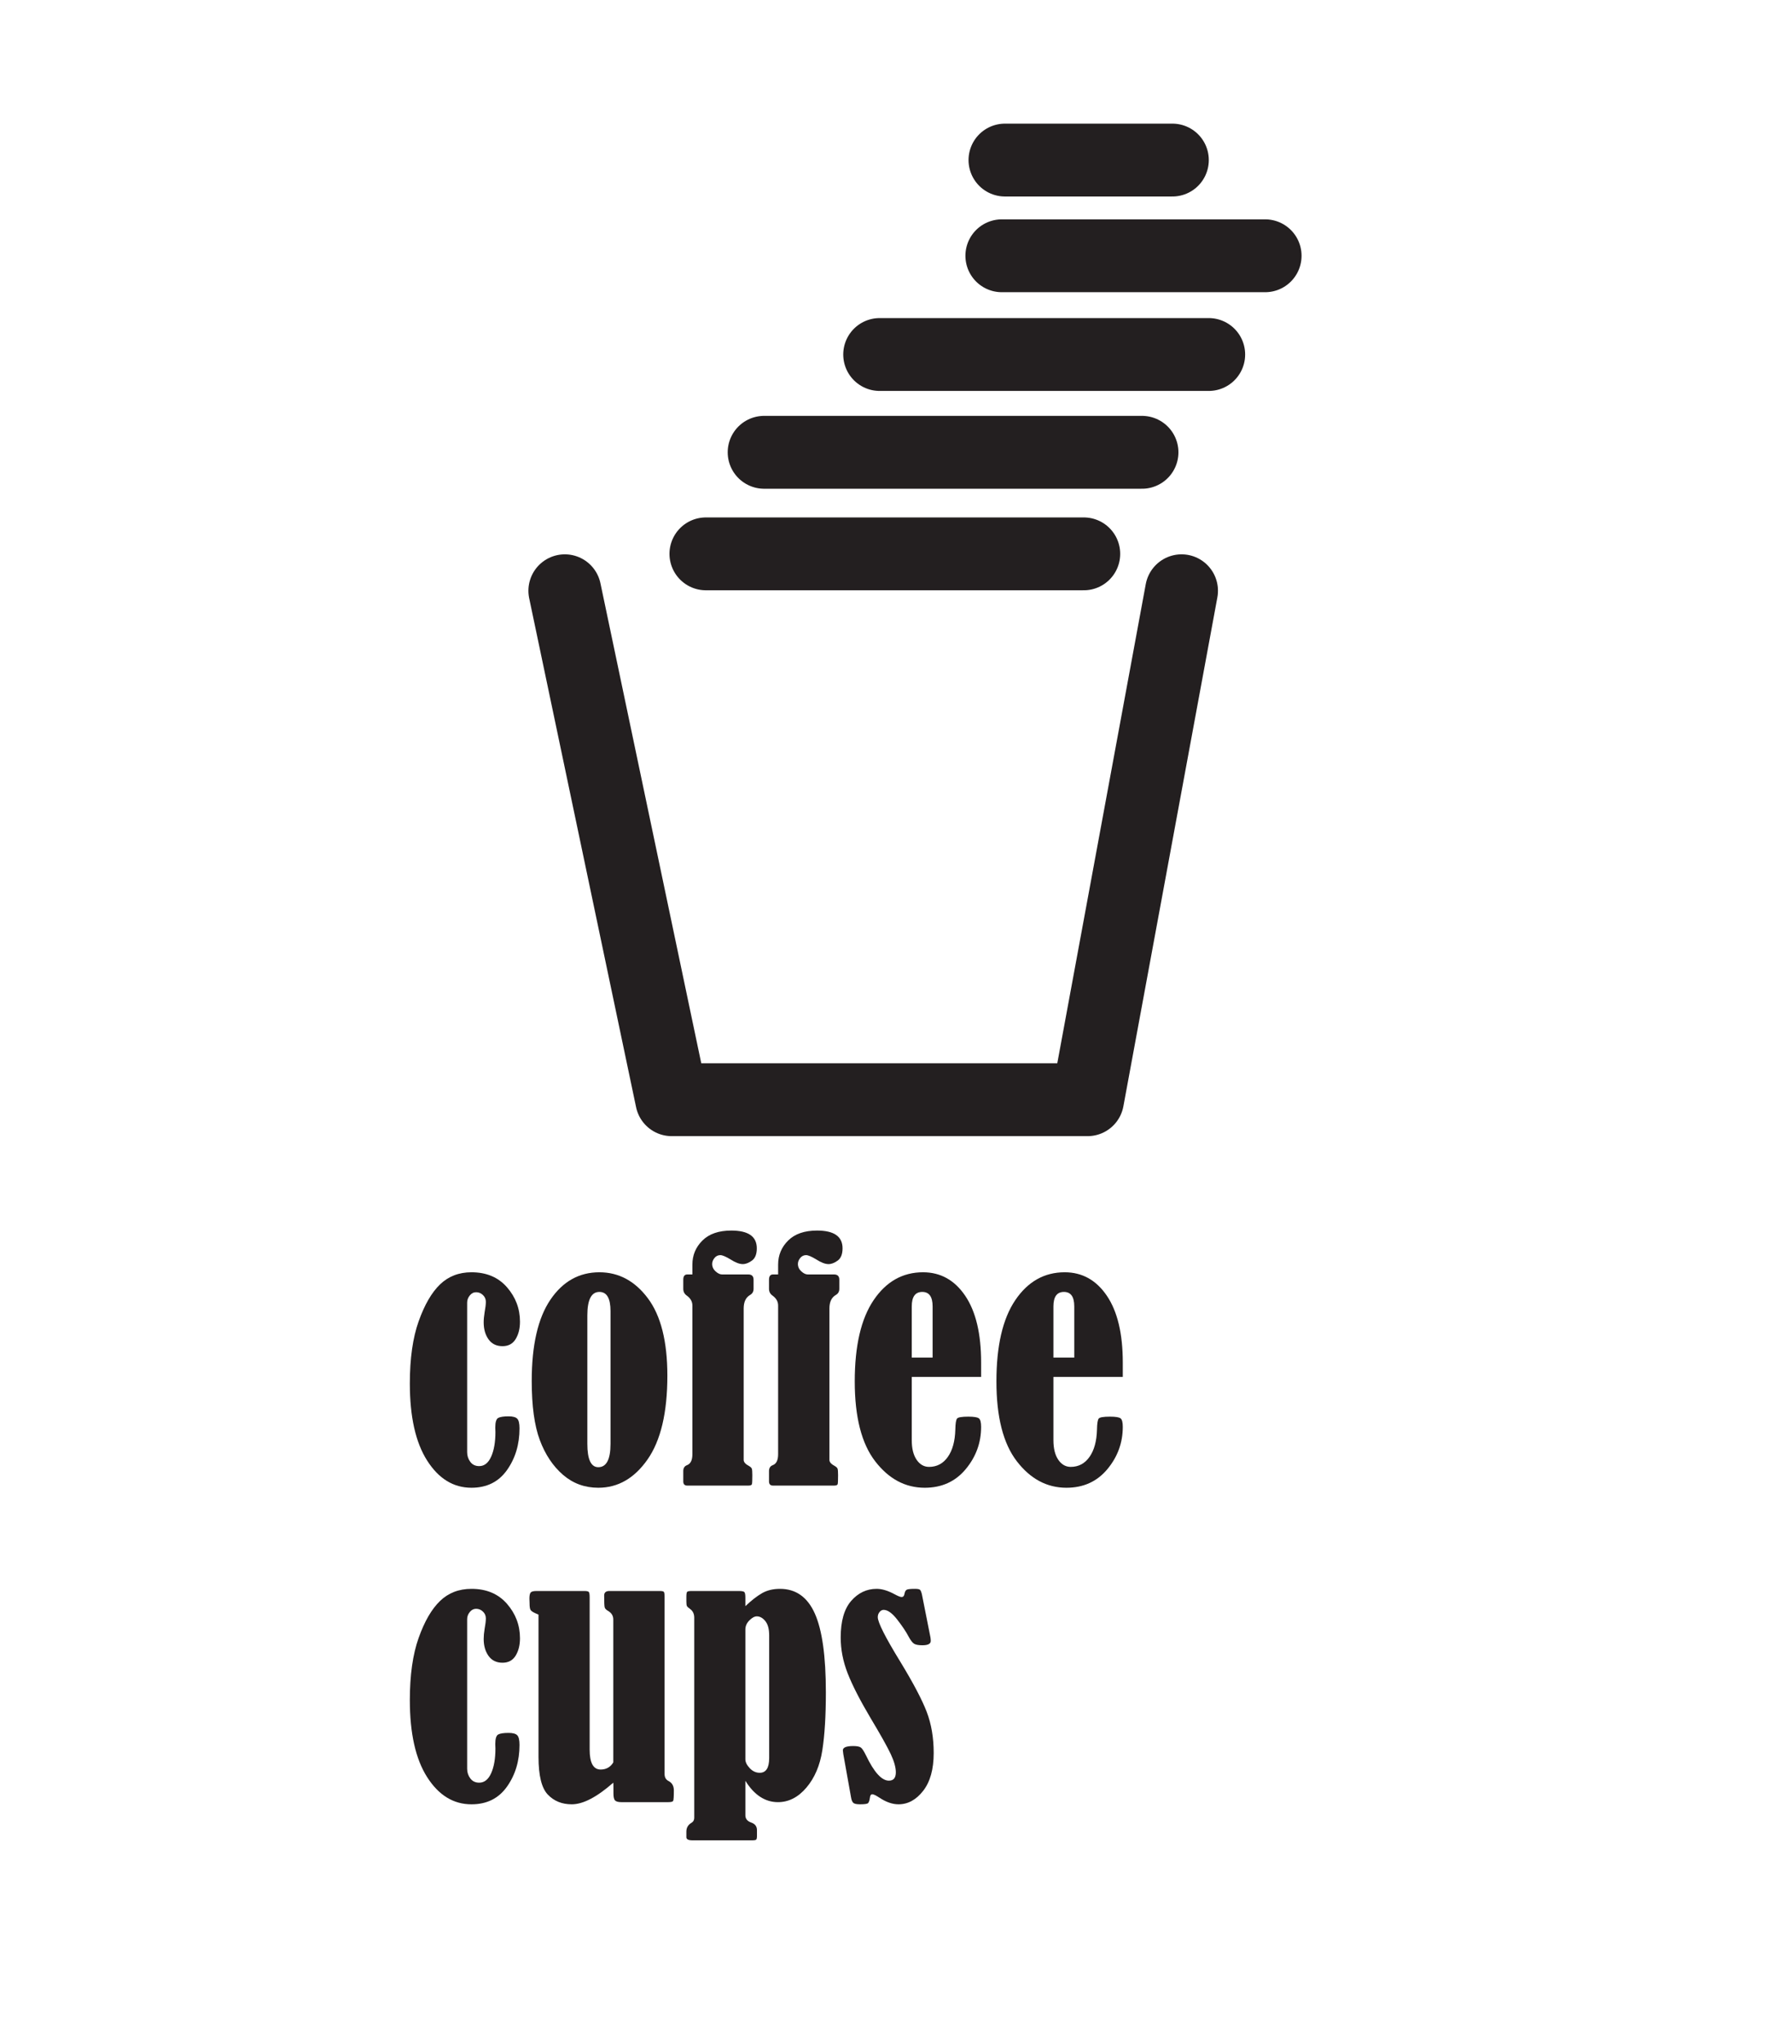 <?xml version="1.0" encoding="UTF-8" standalone="no"?><!DOCTYPE svg PUBLIC "-//W3C//DTD SVG 1.1//EN" "http://www.w3.org/Graphics/SVG/1.1/DTD/svg11.dtd"><svg width="100%" height="100%" viewBox="0 0 472 538" version="1.1" xmlns="http://www.w3.org/2000/svg" xmlns:xlink="http://www.w3.org/1999/xlink" xml:space="preserve" xmlns:serif="http://www.serif.com/" style="fill-rule:evenodd;clip-rule:evenodd;stroke-linecap:round;stroke-linejoin:round;stroke-miterlimit:1.5;"><path d="M148.768,155.517l28.158,133.981m109.535,-0l24.754,-133.981m-24.754,133.981l-109.535,-0" style="fill:none;stroke:#231f20;stroke-width:19.18px;"/><path d="M185.925,145.802l99.536,0" style="fill:none;stroke:#231f20;stroke-width:19.18px;"/><path d="M201.262,119.068l99.537,-0" style="fill:none;stroke:#231f20;stroke-width:19.18px;"/><path d="M231.694,93.324l86.68,-0" style="fill:none;stroke:#231f20;stroke-width:19.18px;"/><path d="M263.873,67.332l69.357,0" style="fill:none;stroke:#231f20;stroke-width:19.18px;"/><path d="M264.696,42.137l44.103,0" style="fill:none;stroke:#231f20;stroke-width:19.18px;"/><path d="M123.044,342.9l0,39.394c0,0.948 0.278,1.795 0.835,2.541c0.556,0.745 1.336,1.118 2.339,1.118c1.357,-0 2.408,-0.835 3.154,-2.503c0.746,-1.668 1.119,-3.832 1.119,-6.49l-0.041,-1.139c-0,-1.438 0.264,-2.292 0.793,-2.564c0.529,-0.271 1.431,-0.407 2.706,-0.407c1.113,0 1.872,0.204 2.279,0.611c0.407,0.407 0.61,1.261 0.61,2.563c0,4.205 -1.098,7.86 -3.296,10.966c-2.197,3.106 -5.316,4.659 -9.358,4.659c-4.747,0 -8.64,-2.385 -11.678,-7.156c-3.039,-4.771 -4.558,-11.534 -4.558,-20.29c0,-6.56 0.773,-12.015 2.32,-16.366c1.546,-4.35 3.424,-7.59 5.635,-9.718c2.211,-2.128 4.971,-3.192 8.281,-3.192c3.933,0 7.046,1.309 9.338,3.927c2.292,2.618 3.438,5.649 3.438,9.094c0,1.79 -0.379,3.309 -1.139,4.557c-0.759,1.248 -1.912,1.872 -3.459,1.872c-1.6,0 -2.828,-0.597 -3.682,-1.79c-0.855,-1.194 -1.282,-2.686 -1.282,-4.476c0,-0.76 0.082,-1.641 0.244,-2.645c0.217,-1.167 0.326,-2.089 0.326,-2.767c-0,-0.705 -0.258,-1.302 -0.773,-1.79c-0.516,-0.489 -1.112,-0.733 -1.791,-0.733c-0.651,0 -1.207,0.285 -1.668,0.854c-0.461,0.569 -0.692,1.193 -0.692,1.87Z" style="fill:#231f20;fill-rule:nonzero;"/><path d="M157.875,334.927c5.1,0 9.359,2.286 12.777,6.856c3.418,4.571 5.127,11.36 5.127,20.366c-0,9.711 -1.736,17.056 -5.209,22.034c-3.472,4.977 -7.799,7.466 -12.98,7.466c-3.58,0 -6.686,-1.139 -9.318,-3.418c-2.631,-2.278 -4.659,-5.317 -6.083,-9.114c-1.424,-3.798 -2.136,-8.993 -2.136,-15.585c-0,-9.413 1.634,-16.533 4.903,-21.362c3.269,-4.829 7.575,-7.243 12.919,-7.243Zm2.93,10.213c-0,-3.363 -0.977,-5.045 -2.93,-5.045c-2.116,-0 -3.174,2.061 -3.174,6.185l0,33.813c0,4.096 0.963,6.144 2.889,6.144c2.143,0 3.215,-2.048 3.215,-6.144l-0,-34.953Z" style="fill:#231f20;fill-rule:nonzero;"/><path d="M182.371,335.497l-0,-2.604c-0,-2.469 0.881,-4.578 2.644,-6.328c1.764,-1.749 4.3,-2.624 7.609,-2.624c4.476,-0 6.714,1.56 6.714,4.679c0,1.519 -0.42,2.591 -1.261,3.215c-0.841,0.624 -1.655,0.936 -2.441,0.936c-0.869,-0 -1.94,-0.407 -3.215,-1.221c-1.248,-0.76 -2.143,-1.139 -2.686,-1.139c-0.623,-0 -1.139,0.251 -1.546,0.752c-0.407,0.502 -0.61,1.024 -0.61,1.567c-0,0.759 0.298,1.411 0.895,1.953c0.597,0.543 1.167,0.814 1.709,0.814l6.917,-0c0.923,-0 1.384,0.461 1.384,1.383l-0,2.401c-0,0.732 -0.312,1.275 -0.936,1.628c-1.112,0.651 -1.668,1.831 -1.668,3.54l-0,39.876c-0,0.57 0.461,1.099 1.383,1.587c0.434,0.244 0.692,0.495 0.773,0.753c0.082,0.257 0.122,0.82 0.122,1.688c0,1.302 -0.034,2.082 -0.101,2.34c-0.068,0.258 -0.387,0.387 -0.957,0.387l-16.072,-0c-0.706,-0 -1.058,-0.367 -1.058,-1.099l-0,-2.726c-0,-0.787 0.325,-1.302 0.976,-1.547c0.95,-0.352 1.425,-1.315 1.425,-2.889l-0,-39.143c-0,-1.031 -0.489,-1.899 -1.465,-2.605c-0.624,-0.434 -0.936,-1.03 -0.936,-1.79l-0,-2.401c-0,-0.922 0.352,-1.383 1.058,-1.383l1.343,-0Z" style="fill:#231f20;fill-rule:nonzero;"/><path d="M204.954,335.497l-0,-2.604c-0,-2.469 0.881,-4.578 2.644,-6.328c1.764,-1.749 4.3,-2.624 7.609,-2.624c4.476,-0 6.714,1.56 6.714,4.679c0,1.519 -0.42,2.591 -1.261,3.215c-0.841,0.624 -1.655,0.936 -2.441,0.936c-0.869,-0 -1.94,-0.407 -3.215,-1.221c-1.248,-0.76 -2.143,-1.139 -2.686,-1.139c-0.623,-0 -1.139,0.251 -1.546,0.752c-0.407,0.502 -0.61,1.024 -0.61,1.567c-0,0.759 0.298,1.411 0.895,1.953c0.597,0.543 1.167,0.814 1.709,0.814l6.917,-0c0.923,-0 1.384,0.461 1.384,1.383l-0,2.401c-0,0.732 -0.312,1.275 -0.936,1.628c-1.112,0.651 -1.668,1.831 -1.668,3.54l-0,39.876c-0,0.57 0.461,1.099 1.383,1.587c0.434,0.244 0.692,0.495 0.773,0.753c0.082,0.257 0.122,0.82 0.122,1.688c0,1.302 -0.034,2.082 -0.101,2.34c-0.068,0.258 -0.387,0.387 -0.957,0.387l-16.072,-0c-0.706,-0 -1.058,-0.367 -1.058,-1.099l-0,-2.726c-0,-0.787 0.325,-1.302 0.976,-1.547c0.95,-0.352 1.425,-1.315 1.425,-2.889l-0,-39.143c-0,-1.031 -0.489,-1.899 -1.465,-2.605c-0.624,-0.434 -0.936,-1.03 -0.936,-1.79l-0,-2.401c-0,-0.922 0.352,-1.383 1.058,-1.383l1.343,-0Z" style="fill:#231f20;fill-rule:nonzero;"/><path d="M240.15,362.474l0,16.643c0,2.197 0.428,3.919 1.282,5.167c0.855,1.248 1.947,1.872 3.276,1.872c2.061,0 3.709,-0.875 4.944,-2.624c1.234,-1.75 1.892,-4.144 1.973,-7.182c0.027,-1.628 0.183,-2.604 0.468,-2.93c0.285,-0.325 1.268,-0.488 2.95,-0.488c1.465,-0 2.394,0.149 2.787,0.447c0.394,0.299 0.59,1.045 0.59,2.238c0,4.178 -1.356,7.894 -4.069,11.149c-2.712,3.256 -6.307,4.883 -10.783,4.883c-5.126,0 -9.48,-2.326 -13.061,-6.978c-3.581,-4.652 -5.371,-11.658 -5.371,-21.017c-0,-9.358 1.655,-16.486 4.964,-21.382c3.31,-4.897 7.65,-7.345 13.021,-7.345c4.611,0 8.314,2.062 11.108,6.185c2.794,4.123 4.191,9.983 4.191,17.578l0,3.784l-18.27,0Zm5.494,-5.086l-0,-13.468c-0,-2.55 -0.909,-3.825 -2.727,-3.825c-1.844,-0 -2.767,1.275 -2.767,3.825l0,13.468l5.494,0Z" style="fill:#231f20;fill-rule:nonzero;"/><path d="M277.463,362.474l0,16.643c0,2.197 0.428,3.919 1.282,5.167c0.855,1.248 1.946,1.872 3.276,1.872c2.061,0 3.709,-0.875 4.943,-2.624c1.235,-1.75 1.893,-4.144 1.974,-7.182c0.027,-1.628 0.183,-2.604 0.468,-2.93c0.285,-0.325 1.268,-0.488 2.95,-0.488c1.465,-0 2.394,0.149 2.787,0.447c0.394,0.299 0.59,1.045 0.59,2.238c0,4.178 -1.356,7.894 -4.069,11.149c-2.713,3.256 -6.307,4.883 -10.783,4.883c-5.127,0 -9.481,-2.326 -13.061,-6.978c-3.581,-4.652 -5.371,-11.658 -5.371,-21.017c-0,-9.358 1.654,-16.486 4.964,-21.382c3.309,-4.897 7.65,-7.345 13.021,-7.345c4.611,0 8.314,2.062 11.108,6.185c2.794,4.123 4.191,9.983 4.191,17.578l0,3.784l-18.27,0Zm5.493,-5.086l0,-13.468c0,-2.55 -0.908,-3.825 -2.726,-3.825c-1.844,-0 -2.767,1.275 -2.767,3.825l0,13.468l5.493,0Z" style="fill:#231f20;fill-rule:nonzero;"/><path d="M123.044,426.233l0,39.394c0,0.949 0.278,1.796 0.835,2.541c0.556,0.745 1.336,1.118 2.339,1.118c1.357,-0 2.408,-0.834 3.154,-2.503c0.746,-1.668 1.119,-3.831 1.119,-6.49l-0.041,-1.139c-0,-1.438 0.264,-2.292 0.793,-2.563c0.529,-0.272 1.431,-0.407 2.706,-0.407c1.113,-0 1.872,0.203 2.279,0.61c0.407,0.407 0.61,1.261 0.61,2.564c0,4.204 -1.098,7.86 -3.296,10.966c-2.197,3.106 -5.316,4.659 -9.358,4.659c-4.747,-0 -8.64,-2.386 -11.678,-7.157c-3.039,-4.771 -4.558,-11.534 -4.558,-20.29c0,-6.56 0.773,-12.015 2.32,-16.365c1.546,-4.351 3.424,-7.59 5.635,-9.718c2.211,-2.128 4.971,-3.192 8.281,-3.192c3.933,-0 7.046,1.308 9.338,3.926c2.292,2.618 3.438,5.649 3.438,9.094c0,1.791 -0.379,3.31 -1.139,4.558c-0.759,1.247 -1.912,1.871 -3.459,1.871c-1.6,0 -2.828,-0.596 -3.682,-1.79c-0.855,-1.194 -1.282,-2.686 -1.282,-4.476c0,-0.759 0.082,-1.641 0.244,-2.645c0.217,-1.166 0.326,-2.088 0.326,-2.767c-0,-0.705 -0.258,-1.302 -0.773,-1.79c-0.516,-0.488 -1.112,-0.732 -1.791,-0.732c-0.651,-0 -1.207,0.284 -1.668,0.853c-0.461,0.57 -0.692,1.193 -0.692,1.87Z" style="fill:#231f20;fill-rule:nonzero;"/><path d="M141.843,425.056c-0.352,-0.163 -0.624,-0.285 -0.814,-0.366c-0.678,-0.299 -1.105,-0.59 -1.281,-0.875c-0.177,-0.285 -0.265,-0.875 -0.265,-1.77c0,-0.489 -0.013,-0.895 -0.041,-1.221c0,-0.814 0.116,-1.35 0.346,-1.607c0.231,-0.258 0.74,-0.387 1.526,-0.387l12.655,0c0.624,0 1.004,0.095 1.139,0.285c0.136,0.19 0.204,0.651 0.204,1.383l-0,40.08c-0,3.5 0.963,5.249 2.889,5.249c1.464,0 2.577,-0.624 3.336,-1.871l0,-37.639c0,-0.976 -0.475,-1.736 -1.424,-2.278c-0.461,-0.272 -0.739,-0.563 -0.834,-0.875c-0.095,-0.312 -0.143,-1.363 -0.143,-3.154c0,-0.786 0.462,-1.18 1.384,-1.18l13.306,0c0.569,0 0.915,0.082 1.037,0.244c0.122,0.163 0.183,0.597 0.183,1.302l0,46.631c0,0.895 0.367,1.519 1.099,1.872c0.895,0.488 1.343,1.302 1.343,2.441c-0,1.628 -0.061,2.55 -0.183,2.767c-0.122,0.217 -0.55,0.326 -1.282,0.326l-12.37,-0c-0.787,-0 -1.329,-0.143 -1.628,-0.427c-0.298,-0.285 -0.447,-0.902 -0.447,-1.852l-0,-1.017c-0,-1.085 -0.014,-1.695 -0.041,-1.831c-4.313,3.798 -7.961,5.697 -10.945,5.697c-2.577,-0 -4.68,-0.855 -6.307,-2.564c-1.628,-1.709 -2.442,-5.005 -2.442,-9.888l0,-37.475Z" style="fill:#231f20;fill-rule:nonzero;"/><path d="M196.327,422.818c1.601,-1.519 3.066,-2.659 4.395,-3.418c1.329,-0.76 2.902,-1.139 4.72,-1.139c4.177,-0 7.236,2.163 9.175,6.49c1.94,4.326 2.91,11.25 2.91,20.772c-0,6.185 -0.312,11.271 -0.936,15.259c-0.624,3.987 -2.021,7.256 -4.191,9.806c-2.17,2.55 -4.666,3.825 -7.487,3.825c-3.391,-0 -6.253,-1.872 -8.586,-5.615l0,9.074c0,0.922 0.516,1.559 1.546,1.912c1.004,0.353 1.506,1.017 1.506,1.994l0,1.465c0,0.569 -0.068,0.915 -0.203,1.037c-0.136,0.122 -0.502,0.183 -1.099,0.183l-15.666,0c-1.085,0 -1.627,-0.271 -1.627,-0.813l-0,-1.506c-0,-1.004 0.461,-1.777 1.383,-2.319c0.461,-0.272 0.692,-0.706 0.692,-1.302l-0,-52.653c-0,-1.004 -0.353,-1.764 -1.058,-2.279c-0.488,-0.353 -0.78,-0.624 -0.875,-0.814c-0.095,-0.19 -0.142,-0.583 -0.142,-1.18l-0,-1.261c-0,-0.733 0.074,-1.167 0.223,-1.302c0.15,-0.136 0.55,-0.204 1.201,-0.204l12.41,0c0.787,0 1.268,0.095 1.445,0.285c0.176,0.19 0.264,0.678 0.264,1.465l0,2.238Zm6.267,7.69c-0,-1.682 -0.34,-2.936 -1.018,-3.764c-0.678,-0.827 -1.424,-1.241 -2.238,-1.241c-0.596,0 -1.248,0.353 -1.953,1.058c-0.705,0.706 -1.058,1.506 -1.058,2.401l0,34.18c0,0.732 0.38,1.505 1.14,2.319c0.759,0.814 1.641,1.221 2.644,1.221c1.655,-0 2.483,-1.289 2.483,-3.866l-0,-32.308Z" style="fill:#231f20;fill-rule:nonzero;"/><path d="M242.836,419.766l2.238,11.271c0.054,0.353 0.081,0.665 0.081,0.936c0,0.76 -0.732,1.139 -2.197,1.139c-0.976,0 -1.689,-0.122 -2.136,-0.366c-0.448,-0.244 -0.956,-0.895 -1.526,-1.953c-0.651,-1.248 -1.641,-2.726 -2.97,-4.435c-1.33,-1.709 -2.523,-2.564 -3.581,-2.564c-0.407,0 -0.766,0.19 -1.078,0.57c-0.312,0.379 -0.468,0.827 -0.468,1.342c-0,1.382 1.98,5.298 5.94,11.749c3.418,5.611 5.738,10.016 6.958,13.214c1.221,3.198 1.831,6.803 1.831,10.815c0,4.256 -0.922,7.569 -2.766,9.941c-1.845,2.372 -4.015,3.558 -6.511,3.558c-1.573,-0 -3.228,-0.57 -4.964,-1.709c-0.949,-0.624 -1.587,-0.936 -1.912,-0.936c-0.38,-0 -0.597,0.312 -0.652,0.936c-0.108,0.732 -0.271,1.2 -0.488,1.403c-0.217,0.204 -0.922,0.306 -2.116,0.306c-0.922,-0 -1.519,-0.136 -1.79,-0.407c-0.271,-0.272 -0.461,-0.746 -0.57,-1.425l-2.034,-11.352c-0.082,-0.543 -0.122,-0.882 -0.122,-1.017c-0,-0.76 0.908,-1.14 2.726,-1.14c0.949,0 1.607,0.122 1.973,0.367c0.367,0.244 0.835,0.949 1.404,2.115c2.116,4.422 4.123,6.633 6.022,6.633c1.221,-0 1.831,-0.732 1.831,-2.195c0,-1.302 -0.454,-2.914 -1.363,-4.839c-0.908,-1.924 -2.678,-5.082 -5.31,-9.473c-2.767,-4.662 -4.767,-8.565 -6.002,-11.709c-1.234,-3.144 -1.851,-6.302 -1.851,-9.473c0,-4.31 0.922,-7.522 2.767,-9.636c1.845,-2.114 4.083,-3.171 6.714,-3.171c1.383,-0 2.957,0.474 4.72,1.424c0.895,0.488 1.505,0.732 1.831,0.732c0.434,0 0.692,-0.285 0.773,-0.854c0.109,-0.597 0.326,-0.963 0.651,-1.099c0.326,-0.136 1.017,-0.203 2.075,-0.203c0.678,-0 1.119,0.074 1.323,0.223c0.203,0.15 0.386,0.577 0.549,1.282Z" style="fill:#231f20;fill-rule:nonzero;"/><rect x="0" y="0" width="471.386" height="537.864" style="fill:none;"/></svg>